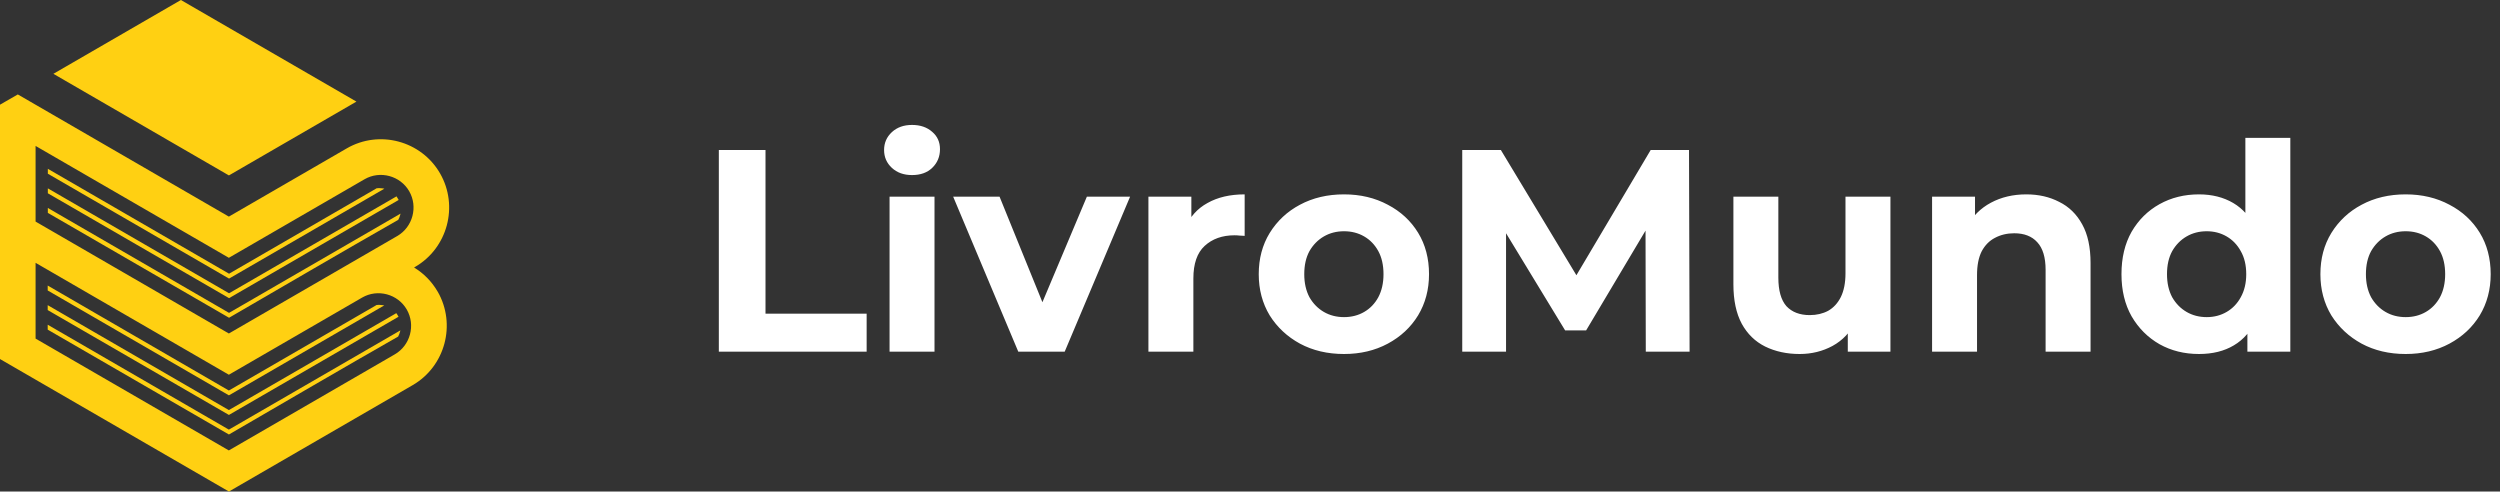 <svg width="295" height="58" viewBox="0 0 295 58" fill="none" xmlns="http://www.w3.org/2000/svg">
<rect x="0" y="0" width="295" height="58" fill="#333333" stroke="none"/>
<g clip-path="url(#clip0_2_5)">
<path fill-rule="evenodd" clip-rule="evenodd" d="M4.198 17.219C11.803 21.618 19.407 26.021 27.006 30.42L43.017 21.151C44.848 20.092 47.231 20.733 48.288 22.568C49.344 24.403 48.705 26.793 46.874 27.852C40.25 31.685 33.625 35.519 27.006 39.353L4.198 26.146V17.219ZM4.198 39.939V31.012C11.803 35.41 19.407 39.814 27.006 44.218C32.25 41.183 37.493 38.147 42.736 35.112C44.567 34.053 46.944 34.694 48.001 36.529C49.057 38.364 48.418 40.754 46.587 41.813C40.06 45.592 33.528 49.371 27.001 53.151C19.396 48.752 11.792 44.349 4.192 39.95L4.198 39.939ZM27.012 20.7C20.106 16.703 13.205 12.707 6.299 8.71L21.346 0C28.252 3.997 35.153 7.993 42.059 11.99C37.043 14.895 32.028 17.795 27.012 20.7ZM51.646 34.417C50.947 33.206 49.978 32.245 48.862 31.566L48.981 31.495C52.816 29.274 54.143 24.311 51.928 20.461C49.712 16.616 44.762 15.286 40.921 17.507L27.006 25.56L2.102 11.143L0 12.354V42.366L27.012 58L48.699 45.445C52.534 43.224 53.861 38.261 51.646 34.411V34.417Z" fill="#FFD012"/>
<path fill-rule="evenodd" clip-rule="evenodd" d="M46.722 23.209L27.028 34.607L5.644 22.226V22.807L27.028 35.182C33.696 31.316 40.369 27.45 47.042 23.594L46.966 23.459C46.944 23.415 46.917 23.377 46.89 23.334C46.863 23.296 46.836 23.252 46.809 23.214L46.771 23.165L46.717 23.198L46.722 23.209ZM44.41 22.237L27.028 32.299L5.644 19.918V20.499L27.028 32.874C33.132 29.334 39.248 25.799 45.357 22.264L45.168 22.231C45.049 22.209 44.924 22.204 44.8 22.199C44.68 22.199 44.556 22.199 44.437 22.22H44.42L44.41 22.231V22.237ZM47.096 39.07L27.006 50.696L5.628 38.316V38.897L27.012 51.272C33.658 47.416 40.304 43.523 46.977 39.717L46.988 39.7C47.036 39.613 47.074 39.521 47.112 39.429C47.15 39.336 47.177 39.239 47.204 39.141L47.248 38.983L47.107 39.065L47.096 39.07ZM46.701 36.99L27.006 48.389L5.628 36.008V36.589L27.012 48.964C33.679 45.098 40.353 41.231 47.026 37.376L46.95 37.24C46.928 37.197 46.901 37.159 46.874 37.115C46.847 37.077 46.82 37.034 46.793 36.996L46.755 36.947L46.701 36.98V36.99ZM44.388 36.019L27.006 46.081L5.628 33.694V34.275L27.012 46.651C33.116 43.11 39.231 39.575 45.341 36.04L45.152 36.008C45.032 35.986 44.908 35.98 44.783 35.975C44.664 35.975 44.539 35.975 44.42 35.997H44.404L44.393 36.008L44.388 36.019ZM27.028 36.92L5.644 24.539V25.12L27.028 37.495C33.674 33.64 40.32 29.747 46.993 25.94L47.004 25.924C47.053 25.837 47.091 25.745 47.129 25.652C47.166 25.56 47.194 25.462 47.221 25.364L47.264 25.207L27.034 36.914L27.028 36.92Z" fill="#FFD012"/>
</g>
<path d="M84.822 41.5V17.7H90.33V37.012H102.264V41.5H84.822ZM104.968 41.5V23.208H110.272V41.5H104.968ZM107.62 20.658C106.645 20.658 105.852 20.375 105.24 19.808C104.628 19.241 104.322 18.539 104.322 17.7C104.322 16.861 104.628 16.159 105.24 15.592C105.852 15.025 106.645 14.742 107.62 14.742C108.594 14.742 109.388 15.014 110 15.558C110.612 16.079 110.918 16.759 110.918 17.598C110.918 18.482 110.612 19.219 110 19.808C109.41 20.375 108.617 20.658 107.62 20.658ZM120.158 41.5L112.474 23.208H117.948L124.34 38.95H121.62L128.25 23.208H133.35L125.632 41.5H120.158ZM135.514 41.5V23.208H140.58V28.376L139.866 26.88C140.41 25.588 141.283 24.613 142.484 23.956C143.686 23.276 145.148 22.936 146.87 22.936V27.832C146.644 27.809 146.44 27.798 146.258 27.798C146.077 27.775 145.884 27.764 145.68 27.764C144.23 27.764 143.051 28.183 142.144 29.022C141.26 29.838 140.818 31.119 140.818 32.864V41.5H135.514ZM158.595 41.772C156.646 41.772 154.912 41.364 153.393 40.548C151.897 39.732 150.707 38.621 149.823 37.216C148.962 35.788 148.531 34.167 148.531 32.354C148.531 30.518 148.962 28.897 149.823 27.492C150.707 26.064 151.897 24.953 153.393 24.16C154.912 23.344 156.646 22.936 158.595 22.936C160.522 22.936 162.245 23.344 163.763 24.16C165.282 24.953 166.472 26.053 167.333 27.458C168.195 28.863 168.625 30.495 168.625 32.354C168.625 34.167 168.195 35.788 167.333 37.216C166.472 38.621 165.282 39.732 163.763 40.548C162.245 41.364 160.522 41.772 158.595 41.772ZM158.595 37.42C159.479 37.42 160.273 37.216 160.975 36.808C161.678 36.4 162.233 35.822 162.641 35.074C163.049 34.303 163.253 33.397 163.253 32.354C163.253 31.289 163.049 30.382 162.641 29.634C162.233 28.886 161.678 28.308 160.975 27.9C160.273 27.492 159.479 27.288 158.595 27.288C157.711 27.288 156.918 27.492 156.215 27.9C155.513 28.308 154.946 28.886 154.515 29.634C154.107 30.382 153.903 31.289 153.903 32.354C153.903 33.397 154.107 34.303 154.515 35.074C154.946 35.822 155.513 36.4 156.215 36.808C156.918 37.216 157.711 37.42 158.595 37.42ZM172.545 41.5V17.7H177.101L187.233 34.496H184.819L194.781 17.7H199.303L199.371 41.5H194.203L194.169 25.622H195.121L187.165 38.984H184.683L176.557 25.622H177.713V41.5H172.545ZM212.361 41.772C210.843 41.772 209.483 41.477 208.281 40.888C207.103 40.299 206.185 39.403 205.527 38.202C204.87 36.978 204.541 35.425 204.541 33.544V23.208H209.845V32.762C209.845 34.281 210.163 35.403 210.797 36.128C211.455 36.831 212.373 37.182 213.551 37.182C214.367 37.182 215.093 37.012 215.727 36.672C216.362 36.309 216.861 35.765 217.223 35.04C217.586 34.292 217.767 33.363 217.767 32.252V23.208H223.071V41.5H218.039V36.468L218.957 37.93C218.345 39.199 217.439 40.163 216.237 40.82C215.059 41.455 213.767 41.772 212.361 41.772ZM239.103 22.936C240.554 22.936 241.846 23.231 242.979 23.82C244.135 24.387 245.042 25.271 245.699 26.472C246.356 27.651 246.685 29.169 246.685 31.028V41.5H241.381V31.844C241.381 30.371 241.052 29.283 240.395 28.58C239.76 27.877 238.854 27.526 237.675 27.526C236.836 27.526 236.077 27.707 235.397 28.07C234.74 28.41 234.218 28.943 233.833 29.668C233.47 30.393 233.289 31.323 233.289 32.456V41.5H227.985V23.208H233.051V28.274L232.099 26.744C232.756 25.52 233.697 24.579 234.921 23.922C236.145 23.265 237.539 22.936 239.103 22.936ZM259.48 41.772C257.757 41.772 256.204 41.387 254.822 40.616C253.439 39.823 252.34 38.723 251.524 37.318C250.73 35.913 250.334 34.258 250.334 32.354C250.334 30.427 250.73 28.761 251.524 27.356C252.34 25.951 253.439 24.863 254.822 24.092C256.204 23.321 257.757 22.936 259.48 22.936C261.021 22.936 262.37 23.276 263.526 23.956C264.682 24.636 265.577 25.667 266.212 27.05C266.846 28.433 267.164 30.201 267.164 32.354C267.164 34.485 266.858 36.253 266.246 37.658C265.634 39.041 264.75 40.072 263.594 40.752C262.46 41.432 261.089 41.772 259.48 41.772ZM260.398 37.42C261.259 37.42 262.041 37.216 262.744 36.808C263.446 36.4 264.002 35.822 264.41 35.074C264.84 34.303 265.056 33.397 265.056 32.354C265.056 31.289 264.84 30.382 264.41 29.634C264.002 28.886 263.446 28.308 262.744 27.9C262.041 27.492 261.259 27.288 260.398 27.288C259.514 27.288 258.72 27.492 258.018 27.9C257.315 28.308 256.748 28.886 256.318 29.634C255.91 30.382 255.706 31.289 255.706 32.354C255.706 33.397 255.91 34.303 256.318 35.074C256.748 35.822 257.315 36.4 258.018 36.808C258.72 37.216 259.514 37.42 260.398 37.42ZM265.192 41.5V37.76L265.294 32.32L264.954 26.914V16.272H270.258V41.5H265.192ZM283.871 41.772C281.921 41.772 280.187 41.364 278.669 40.548C277.173 39.732 275.983 38.621 275.099 37.216C274.237 35.788 273.807 34.167 273.807 32.354C273.807 30.518 274.237 28.897 275.099 27.492C275.983 26.064 277.173 24.953 278.669 24.16C280.187 23.344 281.921 22.936 283.871 22.936C285.797 22.936 287.52 23.344 289.039 24.16C290.557 24.953 291.747 26.053 292.609 27.458C293.47 28.863 293.901 30.495 293.901 32.354C293.901 34.167 293.47 35.788 292.609 37.216C291.747 38.621 290.557 39.732 289.039 40.548C287.52 41.364 285.797 41.772 283.871 41.772ZM283.871 37.42C284.755 37.42 285.548 37.216 286.251 36.808C286.953 36.4 287.509 35.822 287.917 35.074C288.325 34.303 288.529 33.397 288.529 32.354C288.529 31.289 288.325 30.382 287.917 29.634C287.509 28.886 286.953 28.308 286.251 27.9C285.548 27.492 284.755 27.288 283.871 27.288C282.987 27.288 282.193 27.492 281.491 27.9C280.788 28.308 280.221 28.886 279.791 29.634C279.383 30.382 279.179 31.289 279.179 32.354C279.179 33.397 279.383 34.303 279.791 35.074C280.221 35.822 280.788 36.4 281.491 36.808C282.193 37.216 282.987 37.42 283.871 37.42Z" fill="white"/>
<defs>
<clipPath id="clip0_2_5">
<rect width="53" height="58" fill="white"/>
</clipPath>
</defs>
</svg>

